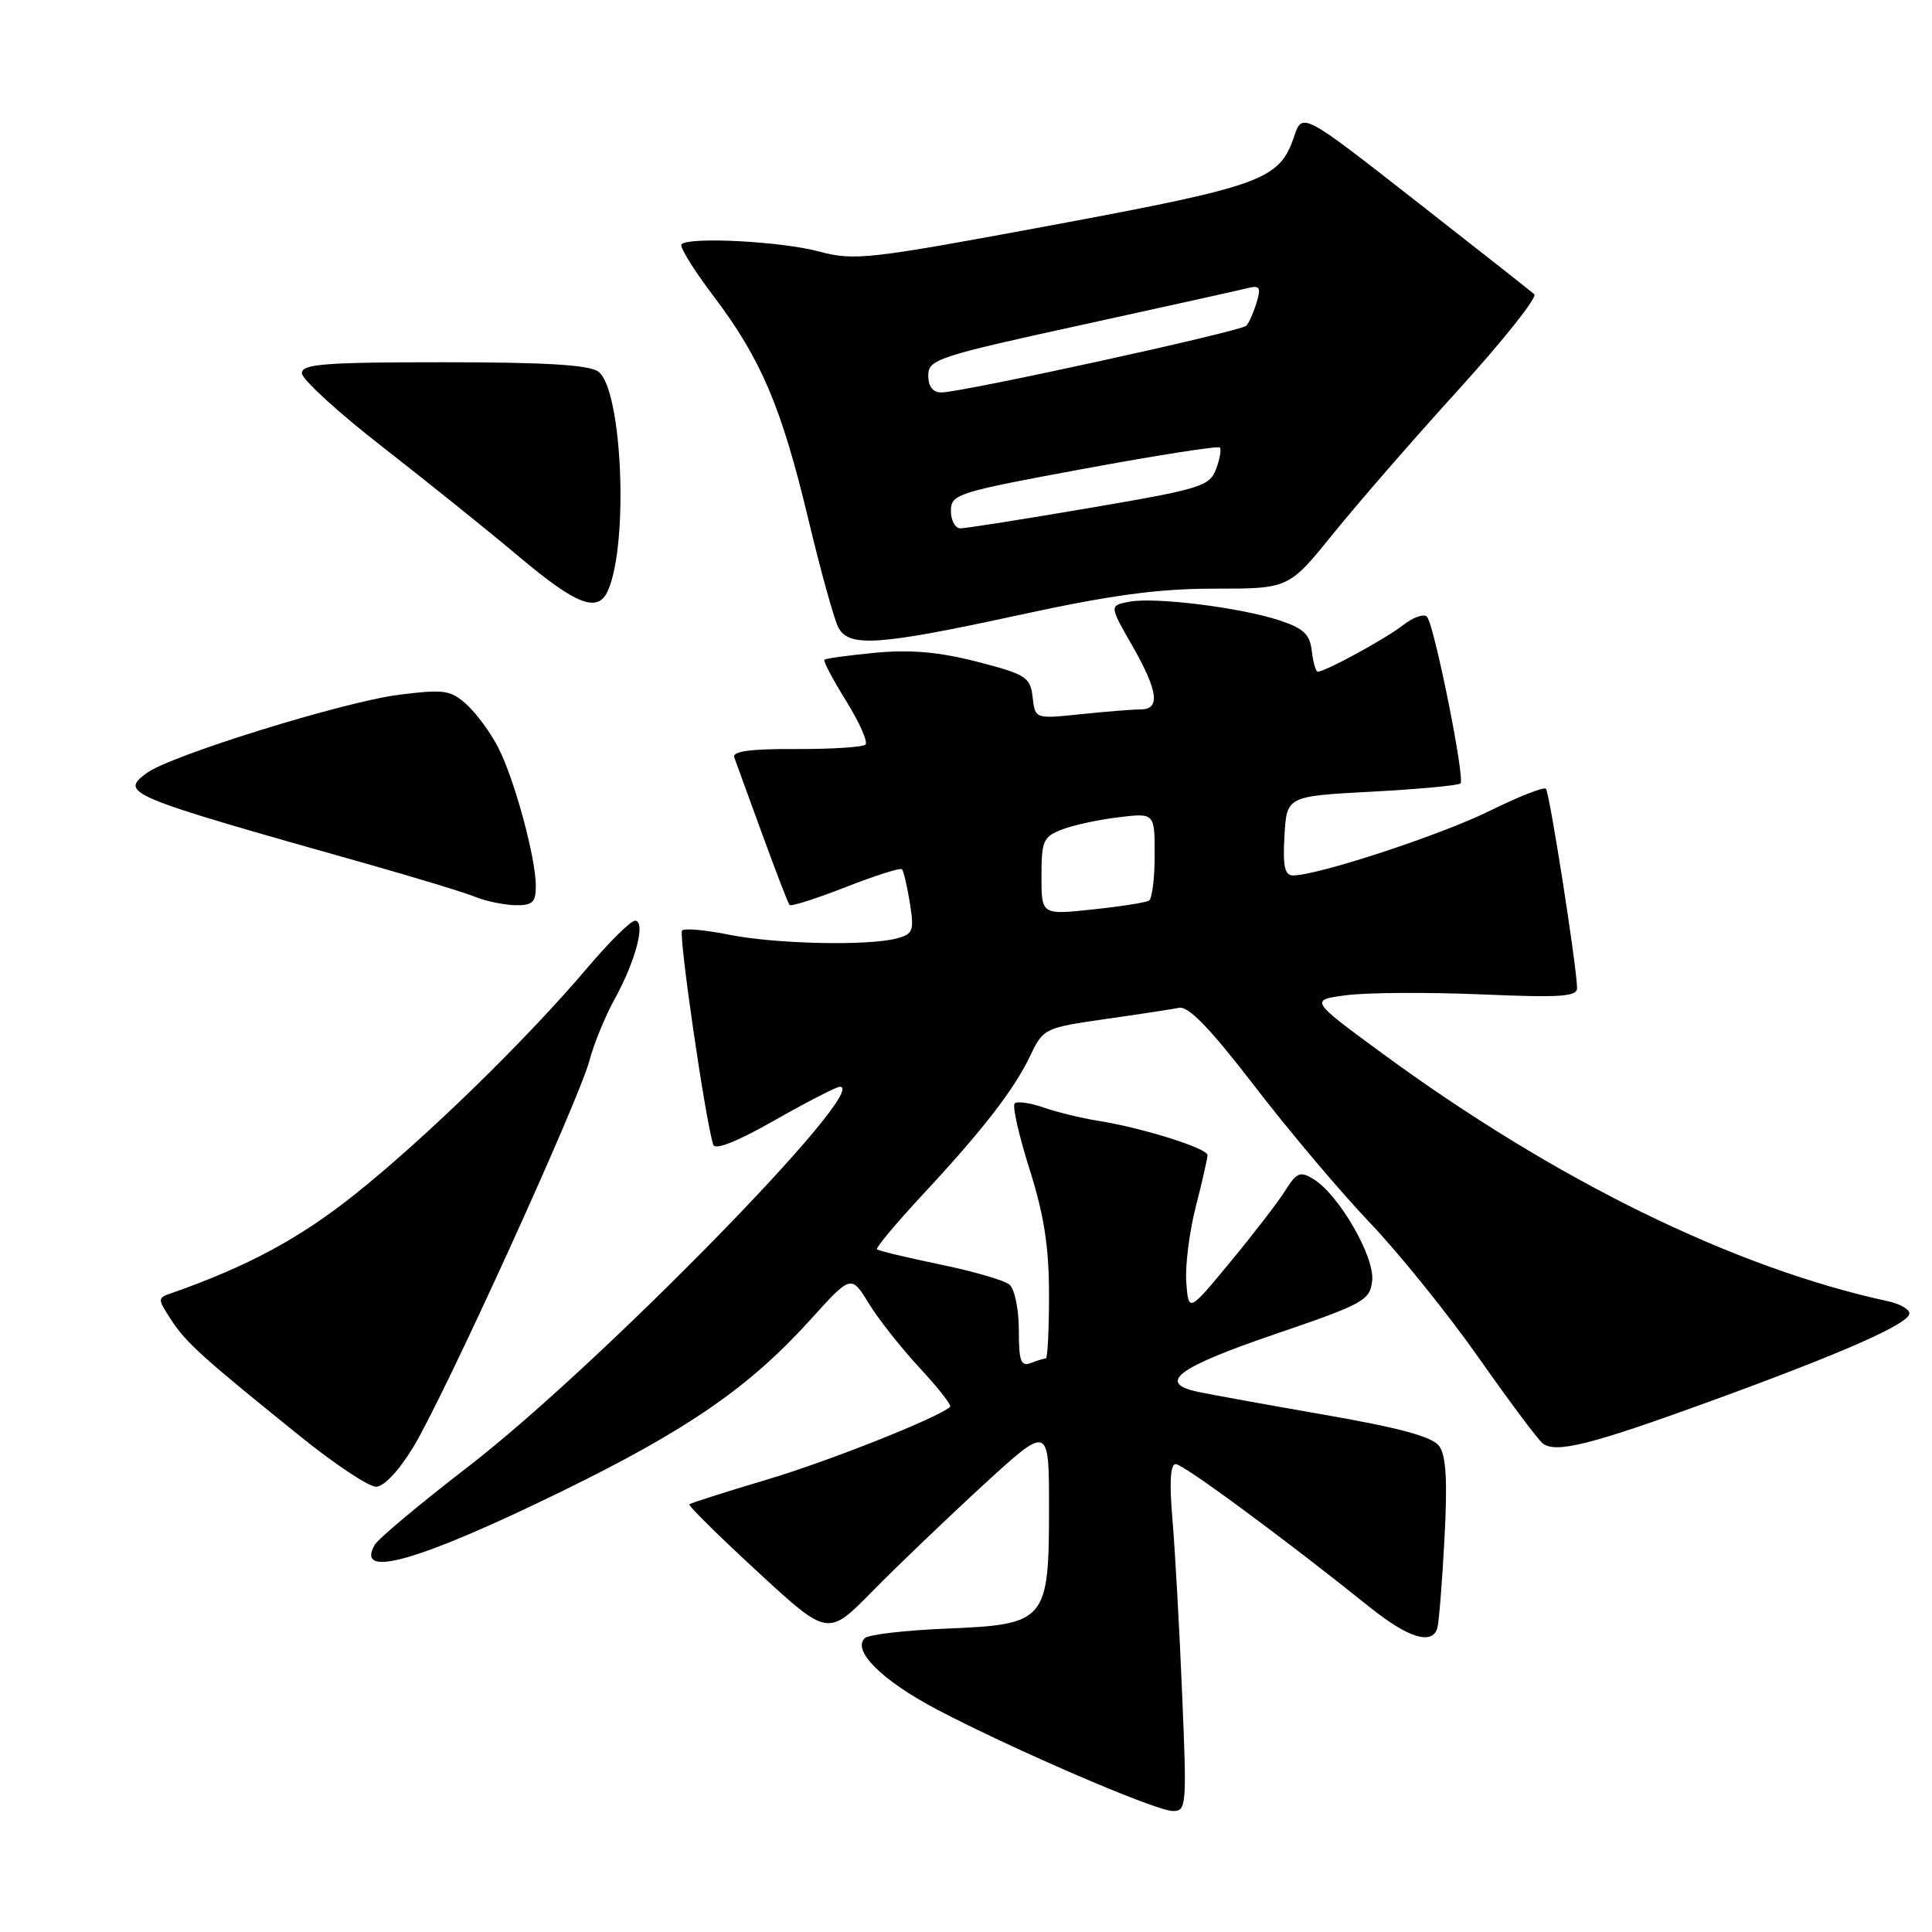 <?xml version="1.0" encoding="UTF-8" standalone="no"?>
<!DOCTYPE svg PUBLIC "-//W3C//DTD SVG 1.1//EN" "http://www.w3.org/Graphics/SVG/1.1/DTD/svg11.dtd" >
<svg xmlns="http://www.w3.org/2000/svg" xmlns:xlink="http://www.w3.org/1999/xlink" version="1.1" viewBox="0 0 256 256">
 <g >
 <path fill="currentColor"
d=" M 156.63 224.25 C 156.27 215.59 155.69 205.24 155.35 201.25 C 154.93 196.39 155.08 194.00 155.79 194.00 C 156.79 194.00 170.28 203.95 181.50 212.96 C 186.57 217.03 189.75 218.02 190.45 215.75 C 190.66 215.06 191.09 209.74 191.40 203.91 C 191.81 196.23 191.62 192.86 190.70 191.61 C 189.80 190.38 185.49 189.20 175.47 187.46 C 167.79 186.12 160.26 184.75 158.75 184.43 C 153.27 183.26 155.94 181.23 168.75 176.85 C 180.74 172.76 181.52 172.33 181.82 169.70 C 182.18 166.56 177.43 158.32 174.06 156.25 C 172.29 155.16 171.83 155.34 170.31 157.75 C 169.36 159.26 166.09 163.51 163.04 167.20 C 157.50 173.90 157.50 173.90 157.19 169.95 C 157.02 167.78 157.59 163.26 158.44 159.92 C 159.30 156.57 160.00 153.49 160.00 153.06 C 160.00 152.15 151.35 149.44 145.50 148.51 C 143.30 148.16 140.05 147.37 138.28 146.75 C 136.50 146.13 134.78 145.89 134.45 146.21 C 134.12 146.54 135.01 150.48 136.43 154.96 C 138.35 161.03 139.00 165.25 139.00 171.55 C 139.00 176.20 138.81 180.00 138.58 180.00 C 138.35 180.00 137.45 180.27 136.58 180.61 C 135.27 181.11 135.00 180.36 135.00 176.23 C 135.00 173.46 134.44 170.79 133.75 170.21 C 133.06 169.64 128.91 168.44 124.53 167.54 C 120.14 166.63 116.40 165.73 116.21 165.54 C 116.01 165.35 118.72 162.11 122.22 158.34 C 130.27 149.69 134.36 144.40 136.55 139.82 C 138.23 136.29 138.46 136.18 146.39 135.04 C 150.85 134.41 155.29 133.73 156.25 133.54 C 157.48 133.29 160.41 136.34 166.18 143.84 C 170.68 149.71 177.57 157.88 181.50 162.00 C 185.42 166.12 191.95 174.22 196.00 180.00 C 200.06 185.78 203.85 190.85 204.44 191.28 C 206.22 192.59 210.85 191.42 226.50 185.72 C 244.24 179.26 253.00 175.40 253.00 174.03 C 253.00 173.49 251.76 172.77 250.25 172.44 C 229.75 168.01 206.04 156.38 183.01 139.47 C 173.52 132.50 173.52 132.50 178.51 131.86 C 181.26 131.51 189.24 131.47 196.25 131.76 C 206.80 132.21 209.00 132.07 208.97 130.90 C 208.92 128.01 205.32 104.98 204.84 104.51 C 204.57 104.24 201.20 105.56 197.36 107.46 C 190.85 110.67 174.60 116.00 171.34 116.00 C 170.23 116.00 169.96 114.79 170.20 110.75 C 170.50 105.50 170.50 105.50 181.77 104.90 C 187.96 104.57 193.25 104.08 193.52 103.81 C 194.15 103.18 190.04 82.75 189.08 81.72 C 188.67 81.29 187.25 81.79 185.92 82.83 C 183.61 84.64 175.61 89.00 174.61 89.00 C 174.35 89.00 173.99 87.76 173.82 86.25 C 173.56 84.03 172.72 83.25 169.50 82.19 C 164.28 80.48 153.00 79.09 149.64 79.73 C 146.99 80.24 146.99 80.24 149.99 85.49 C 153.46 91.54 153.79 94.00 151.15 94.00 C 150.13 94.00 146.56 94.29 143.23 94.63 C 137.16 95.27 137.16 95.27 136.83 92.38 C 136.52 89.72 135.97 89.36 129.50 87.69 C 124.46 86.39 120.69 86.06 116.03 86.49 C 112.48 86.83 109.42 87.24 109.24 87.42 C 109.07 87.60 110.36 90.06 112.12 92.88 C 113.87 95.71 115.03 98.31 114.68 98.66 C 114.33 99.00 110.18 99.27 105.46 99.25 C 99.41 99.22 96.99 99.55 97.29 100.36 C 97.52 100.98 99.19 105.55 100.99 110.50 C 102.79 115.45 104.42 119.68 104.62 119.91 C 104.82 120.14 108.17 119.07 112.05 117.55 C 115.93 116.03 119.29 114.96 119.51 115.18 C 119.73 115.40 120.20 117.41 120.56 119.64 C 121.15 123.33 120.99 123.77 118.85 124.34 C 115.05 125.36 102.79 125.09 96.64 123.86 C 93.51 123.23 90.69 122.97 90.38 123.29 C 89.88 123.79 93.46 148.43 94.51 151.68 C 94.75 152.44 97.72 151.25 102.67 148.43 C 106.95 146.00 110.83 144.00 111.29 144.00 C 115.54 144.00 79.26 181.07 62.00 194.37 C 55.67 199.24 50.12 203.89 49.66 204.69 C 47.00 209.30 55.52 206.86 74.50 197.58 C 91.13 189.45 99.28 183.82 107.37 174.88 C 112.78 168.90 112.78 168.90 115.11 172.70 C 116.39 174.79 119.43 178.64 121.87 181.27 C 124.31 183.89 126.12 186.20 125.90 186.41 C 124.38 187.83 109.82 193.62 101.57 196.07 C 96.11 197.70 91.50 199.17 91.34 199.33 C 91.17 199.50 95.23 203.51 100.37 208.25 C 109.70 216.86 109.70 216.86 115.60 210.85 C 118.84 207.55 125.44 201.23 130.25 196.81 C 139.00 188.78 139.00 188.78 139.00 199.78 C 139.00 214.83 138.63 215.26 125.38 215.80 C 119.95 216.02 115.10 216.59 114.60 217.05 C 112.85 218.70 116.88 222.69 124.16 226.52 C 134.26 231.83 153.09 239.94 155.40 239.97 C 157.22 240.00 157.27 239.30 156.63 224.25 Z  M 54.80 191.68 C 58.90 184.91 76.71 145.82 78.11 140.51 C 78.69 138.31 80.21 134.60 81.50 132.28 C 84.25 127.28 85.61 122.00 84.14 122.00 C 83.58 122.00 80.73 124.81 77.82 128.25 C 69.74 137.78 56.44 150.75 47.05 158.24 C 39.69 164.11 32.80 167.82 22.66 171.37 C 20.86 171.99 20.86 172.09 22.66 174.85 C 24.62 177.89 26.77 179.83 39.78 190.32 C 44.33 193.99 48.85 197.00 49.82 197.00 C 50.87 197.00 52.87 194.87 54.80 191.68 Z  M 71.00 117.39 C 71.00 113.67 68.17 103.25 66.02 99.06 C 65.02 97.10 63.14 94.54 61.85 93.37 C 59.72 91.43 58.88 91.31 52.87 92.06 C 45.61 92.97 22.60 100.10 19.46 102.42 C 15.82 105.11 16.57 105.42 48.50 114.43 C 55.10 116.30 61.62 118.28 63.00 118.85 C 64.38 119.41 66.74 119.90 68.25 119.94 C 70.56 119.99 71.00 119.59 71.00 117.39 Z  M 135.00 81.50 C 147.29 78.83 153.45 78.00 160.94 78.00 C 170.77 78.00 170.77 78.00 176.63 70.75 C 179.85 66.76 187.34 58.14 193.29 51.60 C 199.23 45.05 203.74 39.38 203.30 38.99 C 202.86 38.59 195.76 33.01 187.53 26.57 C 172.56 14.86 172.56 14.86 171.46 18.13 C 169.54 23.82 167.27 24.65 139.50 29.82 C 114.98 34.38 113.21 34.58 108.50 33.32 C 103.50 31.98 91.32 31.35 90.30 32.37 C 90.00 32.66 91.90 35.74 94.52 39.20 C 100.86 47.58 103.55 53.92 107.12 68.85 C 108.76 75.71 110.55 82.15 111.09 83.16 C 112.50 85.80 116.44 85.53 135.00 81.50 Z  M 80.56 78.25 C 83.33 71.95 82.44 51.60 79.29 49.25 C 78.09 48.35 72.30 48.00 58.81 48.00 C 43.03 48.00 40.00 48.23 40.00 49.45 C 40.00 50.25 44.80 54.64 50.66 59.20 C 56.53 63.77 64.67 70.31 68.76 73.75 C 76.42 80.20 79.23 81.27 80.56 78.25 Z  M 138.00 116.09 C 138.00 111.40 138.24 110.86 140.75 109.90 C 142.26 109.32 145.64 108.60 148.25 108.29 C 153.00 107.72 153.00 107.72 153.00 113.30 C 153.00 116.37 152.66 119.09 152.25 119.34 C 151.84 119.59 148.46 120.12 144.75 120.51 C 138.00 121.23 138.00 121.23 138.00 116.09 Z  M 126.00 67.69 C 126.00 65.48 126.81 65.22 143.60 62.12 C 153.28 60.33 161.39 59.06 161.63 59.30 C 161.86 59.53 161.64 60.82 161.13 62.17 C 160.26 64.44 159.09 64.80 144.35 67.31 C 135.63 68.80 127.94 70.01 127.25 70.01 C 126.56 70.00 126.00 68.96 126.00 67.69 Z  M 123.00 49.75 C 123.00 47.63 124.22 47.23 143.25 43.07 C 154.39 40.63 164.34 38.43 165.36 38.17 C 166.93 37.78 167.11 38.10 166.50 40.10 C 166.10 41.42 165.49 42.80 165.14 43.16 C 164.42 43.91 127.44 52.00 124.74 52.00 C 123.60 52.00 123.00 51.22 123.00 49.75 Z "/>
</g>
</svg>